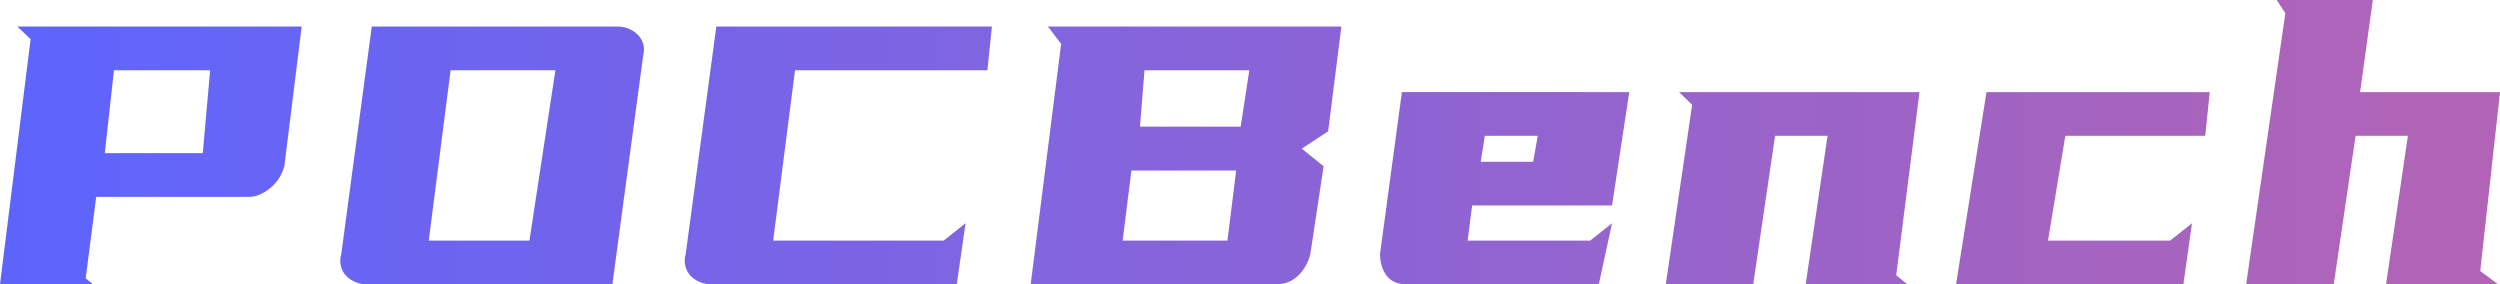 <?xml version="1.0" encoding="UTF-8" standalone="no"?>
<svg
   data-v-0dd9719b=""
   version="1.0"
   width="177.26"
   height="20.169"
   viewBox="0 0 177.26 20.169"
   preserveAspectRatio="xMidYMid"
   color-interpolation-filters="sRGB"
   id="svg48"
   sodipodi:docname="Logo.svg"
   inkscape:version="1.2.2 (b0a84865, 2022-12-01)"
   xmlns:inkscape="http://www.inkscape.org/namespaces/inkscape"
   xmlns:sodipodi="http://sodipodi.sourceforge.net/DTD/sodipodi-0.dtd"
   xmlns:xlink="http://www.w3.org/1999/xlink"
   xmlns="http://www.w3.org/2000/svg"
   xmlns:svg="http://www.w3.org/2000/svg">
  <sodipodi:namedview
     id="namedview50"
     pagecolor="#ffffff"
     bordercolor="#000000"
     borderopacity="0.25"
     inkscape:showpageshadow="2"
     inkscape:pageopacity="0.0"
     inkscape:pagecheckerboard="0"
     inkscape:deskcolor="#d1d1d1"
     showgrid="false"
     inkscape:zoom="7.6259191"
     inkscape:cx="51.665903"
     inkscape:cy="22.620224"
     inkscape:window-width="1800"
     inkscape:window-height="1019"
     inkscape:window-x="0"
     inkscape:window-y="44"
     inkscape:window-maximized="1"
     inkscape:current-layer="g44" />
  <g
     data-v-0dd9719b=""
     fill="#0051eb"
     class="icon-text-wrapper icon-svg-group iconsvg"
     transform="translate(-67,-21.906)"
     id="g44">
    <g
       transform="translate(67,14.709)"
       id="g42">
      <g
         data-gra="path-name"
         fill-rule=""
         class="tp-name iconsvg-namesvg"
         transform="translate(0,7.197)"
         opacity="0.64"
         id="g28"
         style="fill:url(#linearGradient5405);fill-opacity:1">
        <g
           id="g26"
           style="fill:url(#linearGradient5567);fill-opacity:1">
          <g
             id="g24"
             style="fill:url(#linearGradient5565);fill-opacity:1">
            <path
               d="m 2.68,-20.22 h 20.16 l -1.23,9.91 c -0.173,0.627 -0.513,1.147 -1.02,1.56 -0.507,0.407 -0.997,0.61 -1.47,0.61 v 0 H 8.27 L 7.525,-2.367 8.056,-1.931 7.33,-1.94 H 1.45 l 2.17,-17.38 z m 13.67,3.1 H 9.53 l -0.65,5.88 h 6.948 z m 11.46,-3.1 h 17.38 c 0.307,0 0.587,0.053 0.84,0.16 0.26,0.107 0.483,0.257 0.67,0.45 0.18,0.193 0.303,0.42 0.37,0.68 0.06,0.26 0.05,0.55 -0.03,0.87 v 0 L 44.87,-1.94 H 27.49 c -0.3,0 -0.58,-0.053 -0.84,-0.16 -0.26,-0.107 -0.48,-0.257 -0.66,-0.45 -0.187,-0.193 -0.31,-0.427 -0.37,-0.7 -0.067,-0.267 -0.057,-0.55 0.03,-0.85 v 0 z m 13.02,3.1 H 33.4 l -1.55,12.08 h 7.14 z m 11.08,15.18 v 0 c -0.3,0 -0.58,-0.053 -0.84,-0.16 -0.253,-0.107 -0.473,-0.257 -0.66,-0.45 -0.18,-0.193 -0.303,-0.427 -0.37,-0.7 -0.067,-0.267 -0.057,-0.55 0.03,-0.85 v 0 l 2.17,-16.12 h 19.54 l -0.32,3.1 H 57.82 l -1.55,12.08 h 12.09 l 1.55,-1.23 -0.62,4.33 z m 23.84,-18.28 h 20.81 l -0.94,7.43 -1.87,1.23 1.55,1.25 -0.94,6.21 c -0.153,0.62 -0.443,1.137 -0.87,1.55 -0.433,0.407 -0.96,0.61 -1.58,0.61 v 0 H 74.53 l 2.16,-17.05 z m 14.28,3.1 H 82.6 l -0.32,4 h 7.14 z m -0.93,7.11 h -7.43 l -0.62,4.97 h 7.43 z m 27.87,-5.56 -1.22,8.04 h -9.92 l -0.32,2.49 h 8.69 l 1.55,-1.23 -0.94,4.33 h -13.63 c -0.627,0 -1.097,-0.203 -1.41,-0.61 C 99.457,-2.963 99.3,-3.48 99.3,-4.1 v 0 l 1.55,-11.47 z m -6.49,3.1 h -3.75 l -0.29,1.84 h 3.72 z m 10.02,-3.1 h 17.05 l -1.65,12.981 0.794,0.656 L 135.68,-1.94 h -6.2 l 1.55,-10.53 h -3.72 l -1.55,10.53 h -6.2 l 1.87,-12.73 z m 37.63,0 -0.32,3.1 h -9.92 l -1.23,7.43 h 8.66 l 1.55,-1.23 -0.61,4.33 h -16.12 l 2.16,-13.63 z m 4.75,-6.53 h 6.81 l -0.9,6.53 h 9.92 l -1.402,12.688 1.274,0.942 L 176.83,-1.94 h -6.2 l 1.55,-10.53 h -3.71 l -1.55,10.53 h -6.21 l 2.78,-19.22 z"
               transform="translate(-1.45,22.1)"
               id="path22"
               style="fill:url(#linearGradient5563);fill-opacity:1"
               sodipodi:nodetypes="ccccsccccccccccccccscccsccssccsccccccccscccscccccccccccccccccscccccccccccccccccccccscscccccccccccccccccccccccccccccccccccccccccccc" />
          </g>
          <!---->
          <!---->
          <!---->
          <!---->
          <!---->
          <!---->
          <!---->
        </g>
      </g>
    </g>
  </g>
  <defs
     v-gra="od"
     id="defs46">
    <linearGradient
       inkscape:collect="always"
       id="linearGradient5399">
      <stop
         style="stop-color:#000dfd;stop-opacity:1;"
         offset="0"
         id="stop5395" />
      <stop
         style="stop-color:#810388;stop-opacity:0.964;"
         offset="1"
         id="stop5397" />
    </linearGradient>
    <linearGradient
       id="linearGradient5383"
       inkscape:swatch="solid">
      <stop
         style="stop-color:#1004c6;stop-opacity:0.898;"
         offset="0"
         id="stop5381" />
    </linearGradient>
    <linearGradient
       inkscape:collect="always"
       xlink:href="#linearGradient5399"
       id="linearGradient5405"
       x1="0"
       y1="10.085"
       x2="177.26"
       y2="10.085"
       gradientUnits="userSpaceOnUse" />
    <linearGradient
       inkscape:collect="always"
       xlink:href="#linearGradient5399"
       id="linearGradient5563"
       gradientUnits="userSpaceOnUse"
       x1="0"
       y1="10.085"
       x2="177.26"
       y2="10.085" />
    <linearGradient
       inkscape:collect="always"
       xlink:href="#linearGradient5399"
       id="linearGradient5565"
       gradientUnits="userSpaceOnUse"
       x1="0"
       y1="10.085"
       x2="177.26"
       y2="10.085" />
    <linearGradient
       inkscape:collect="always"
       xlink:href="#linearGradient5399"
       id="linearGradient5567"
       gradientUnits="userSpaceOnUse"
       x1="0"
       y1="10.085"
       x2="177.26"
       y2="10.085" />
  </defs>
</svg>

